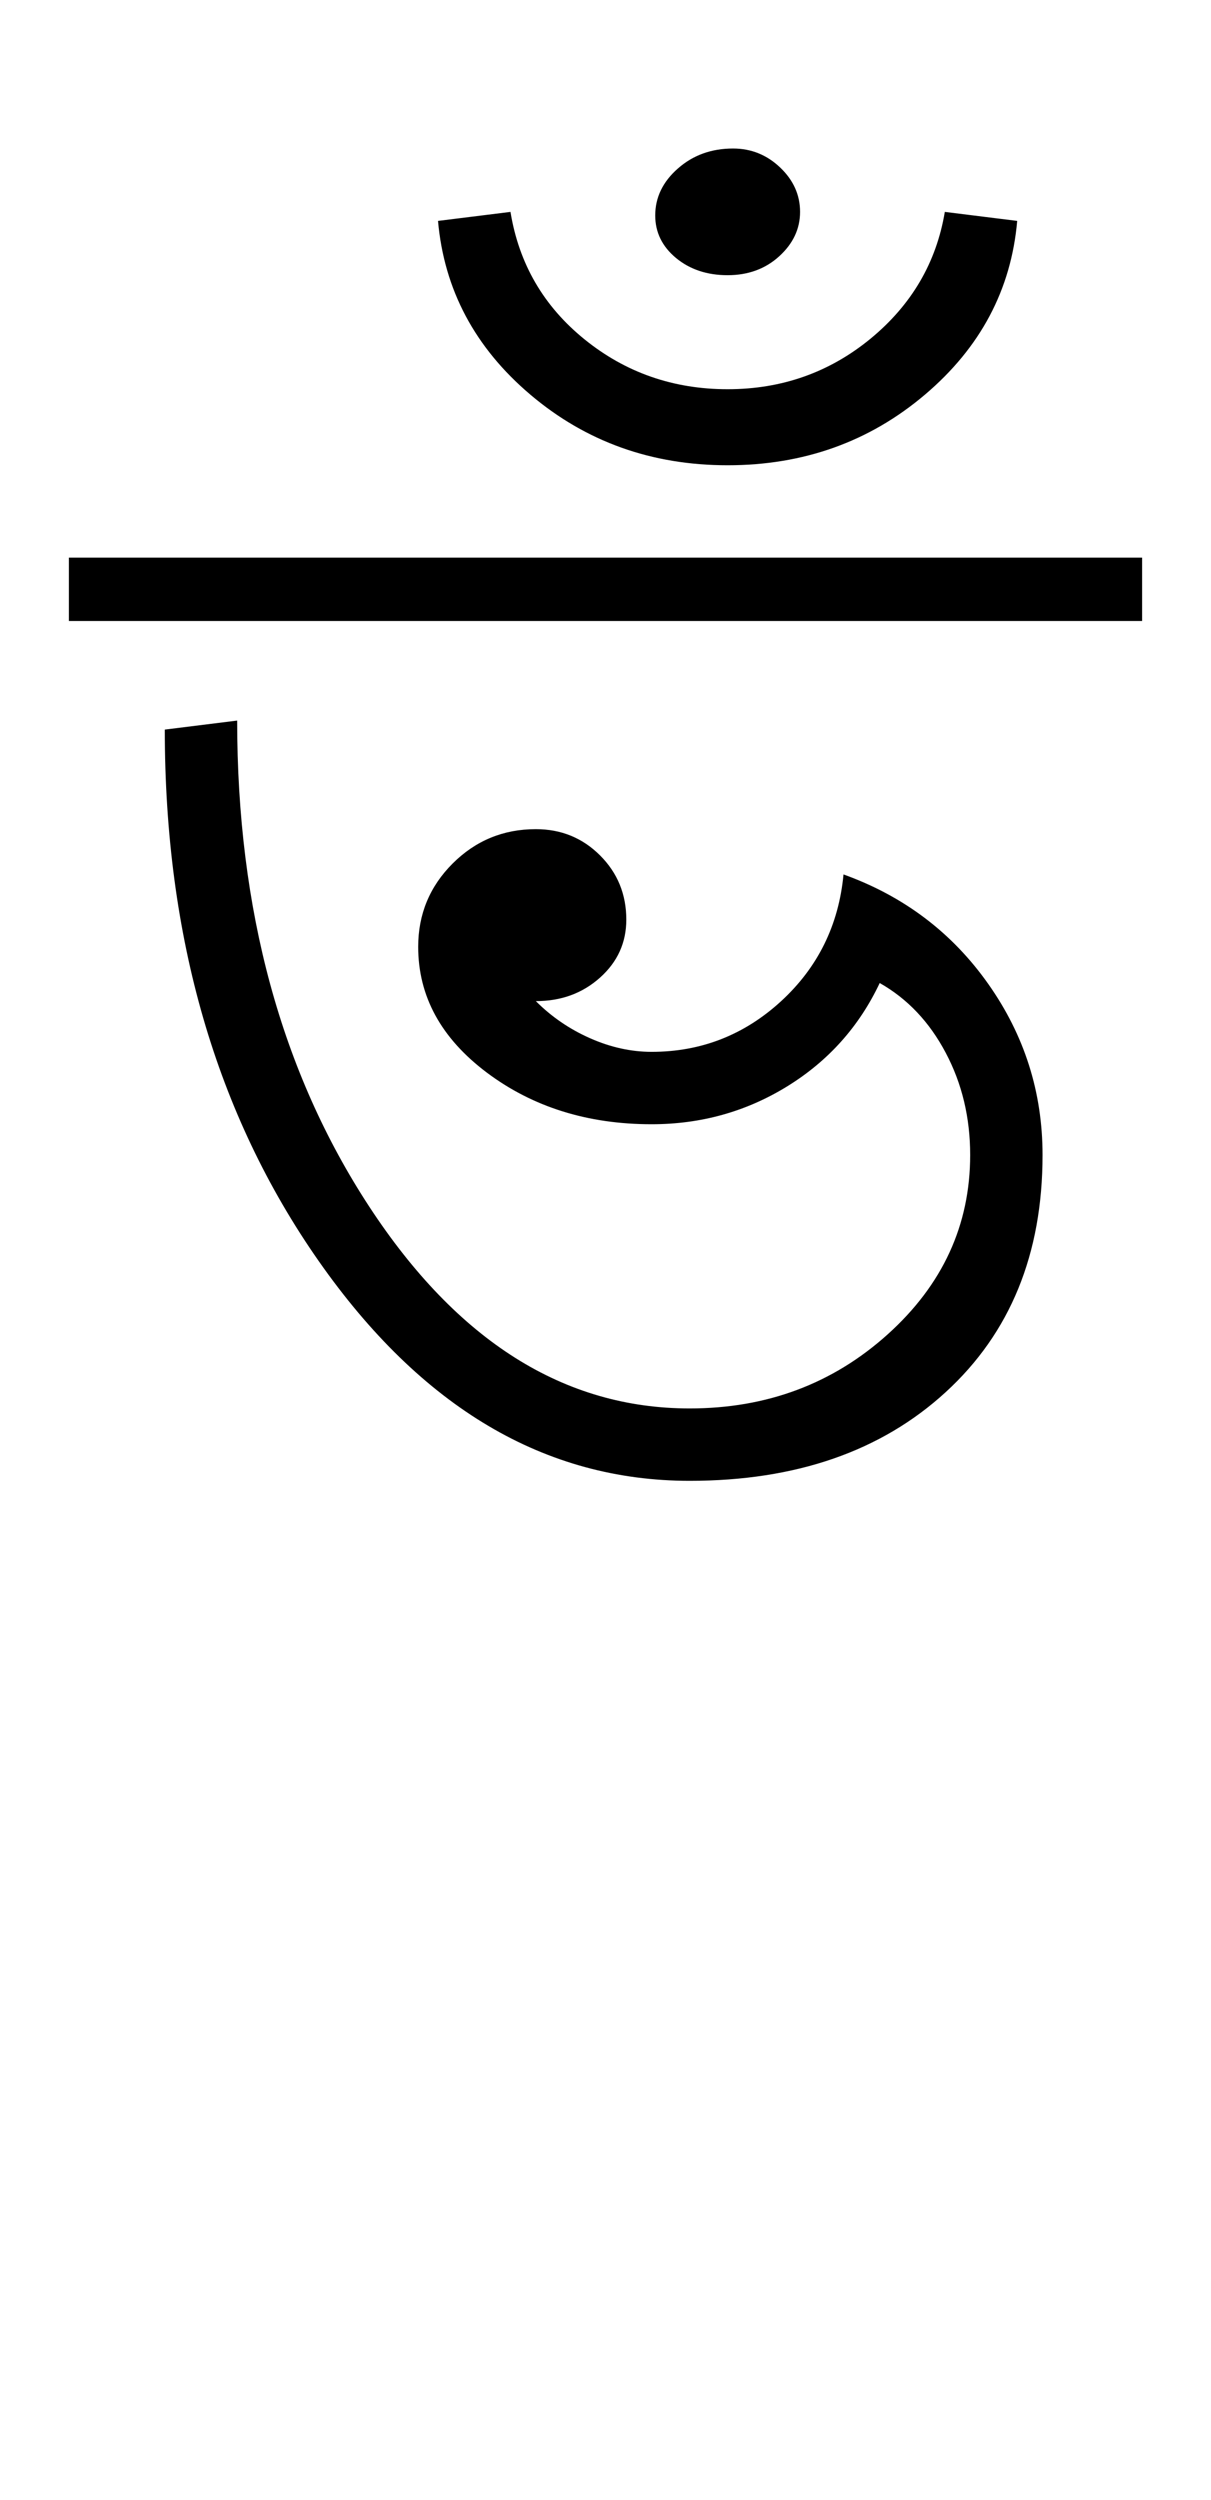 <?xml version="1.0" encoding="UTF-8"?>
<svg xmlns="http://www.w3.org/2000/svg" xmlns:xlink="http://www.w3.org/1999/xlink" width="222.75pt" height="459.75pt" viewBox="0 0 222.75 459.75" version="1.1">
<defs>
<g>
<symbol overflow="visible" id="glyph0-0">
<path style="stroke:none;" d="M 33.297 0 L 33.297 -233.031 L 233.031 -233.031 L 233.031 0 Z M 49.938 -16.641 L 216.391 -16.641 L 216.391 -216.391 L 49.938 -216.391 Z M 49.938 -16.641 "/>
</symbol>
<symbol overflow="visible" id="glyph0-1">
<path style="stroke:none;" d="M 110.859 3.328 C 84.223 3.328 61.473 -10.148 42.609 -37.109 C 23.742 -64.078 14.312 -96.648 14.312 -134.828 L 27.625 -136.484 C 27.625 -101.641 35.723 -71.844 51.922 -47.094 C 68.129 -22.352 87.773 -9.984 110.859 -9.984 C 125.055 -9.984 137.203 -14.531 147.297 -23.625 C 157.398 -32.727 162.453 -43.719 162.453 -56.594 C 162.453 -63.469 160.953 -69.734 157.953 -75.391 C 154.961 -81.055 150.914 -85.332 145.812 -88.219 C 142.039 -80.227 136.379 -73.898 128.828 -69.234 C 121.285 -64.578 112.961 -62.25 103.859 -62.25 C 92.098 -62.25 82 -65.41 73.562 -71.734 C 65.133 -78.066 60.922 -85.781 60.922 -94.875 C 60.922 -100.863 63.031 -105.969 67.25 -110.188 C 71.469 -114.406 76.57 -116.516 82.562 -116.516 C 87.219 -116.516 91.156 -114.906 94.375 -111.688 C 97.594 -108.469 99.203 -104.531 99.203 -99.875 C 99.203 -95.656 97.594 -92.102 94.375 -89.219 C 91.156 -86.332 87.219 -84.891 82.562 -84.891 C 85.445 -82.004 88.773 -79.727 92.547 -78.062 C 96.316 -76.395 100.086 -75.562 103.859 -75.562 C 112.961 -75.562 120.898 -78.664 127.672 -84.875 C 134.441 -91.094 138.27 -98.863 139.156 -108.188 C 150.25 -104.195 159.125 -97.484 165.781 -88.047 C 172.438 -78.617 175.766 -68.133 175.766 -56.594 C 175.766 -38.395 169.828 -23.859 157.953 -12.984 C 146.086 -2.109 130.391 3.328 110.859 3.328 Z M -3.328 -154.797 L -3.328 -166.453 L 194.078 -166.453 L 194.078 -154.797 Z M -3.328 -154.797 "/>
</symbol>
<symbol overflow="visible" id="glyph0-2">
<path style="stroke:none;" d="M -36.625 -191.422 C -50.602 -191.422 -62.695 -195.75 -72.906 -204.406 C -83.113 -213.062 -88.773 -223.711 -89.891 -236.359 L -76.562 -238.016 C -75.008 -228.473 -70.457 -220.648 -62.906 -214.547 C -55.363 -208.453 -46.602 -205.406 -36.625 -205.406 C -26.633 -205.406 -17.863 -208.508 -10.312 -214.719 C -2.77 -220.938 1.773 -228.703 3.328 -238.016 L 16.641 -236.359 C 15.535 -223.711 9.879 -213.062 -0.328 -204.406 C -10.535 -195.75 -22.633 -191.422 -36.625 -191.422 Z M -36.625 -226.375 C -40.395 -226.375 -43.555 -227.426 -46.109 -229.531 C -48.66 -231.645 -49.938 -234.254 -49.938 -237.359 C -49.938 -240.68 -48.547 -243.562 -45.766 -246 C -42.992 -248.445 -39.613 -249.672 -35.625 -249.672 C -32.289 -249.672 -29.398 -248.504 -26.953 -246.172 C -24.516 -243.848 -23.297 -241.129 -23.297 -238.016 C -23.297 -234.91 -24.57 -232.191 -27.125 -229.859 C -29.676 -227.535 -32.844 -226.375 -36.625 -226.375 Z M -36.625 -226.375 "/>
</symbol>
</g>
</defs>
<g id="surface1">
<rect x="0" y="0" width="222.75" height="459.75" style="fill:rgb(100%,100%,100%);fill-opacity:1;stroke:none;"/>
<g style="fill:rgb(0%,0%,0%);fill-opacity:1;">
  <use xlink:href="#glyph0-1" x="16" y="269"/>
  <use xlink:href="#glyph0-2" x="170.461" y="276.984"/>
</g>
</g>
</svg>
